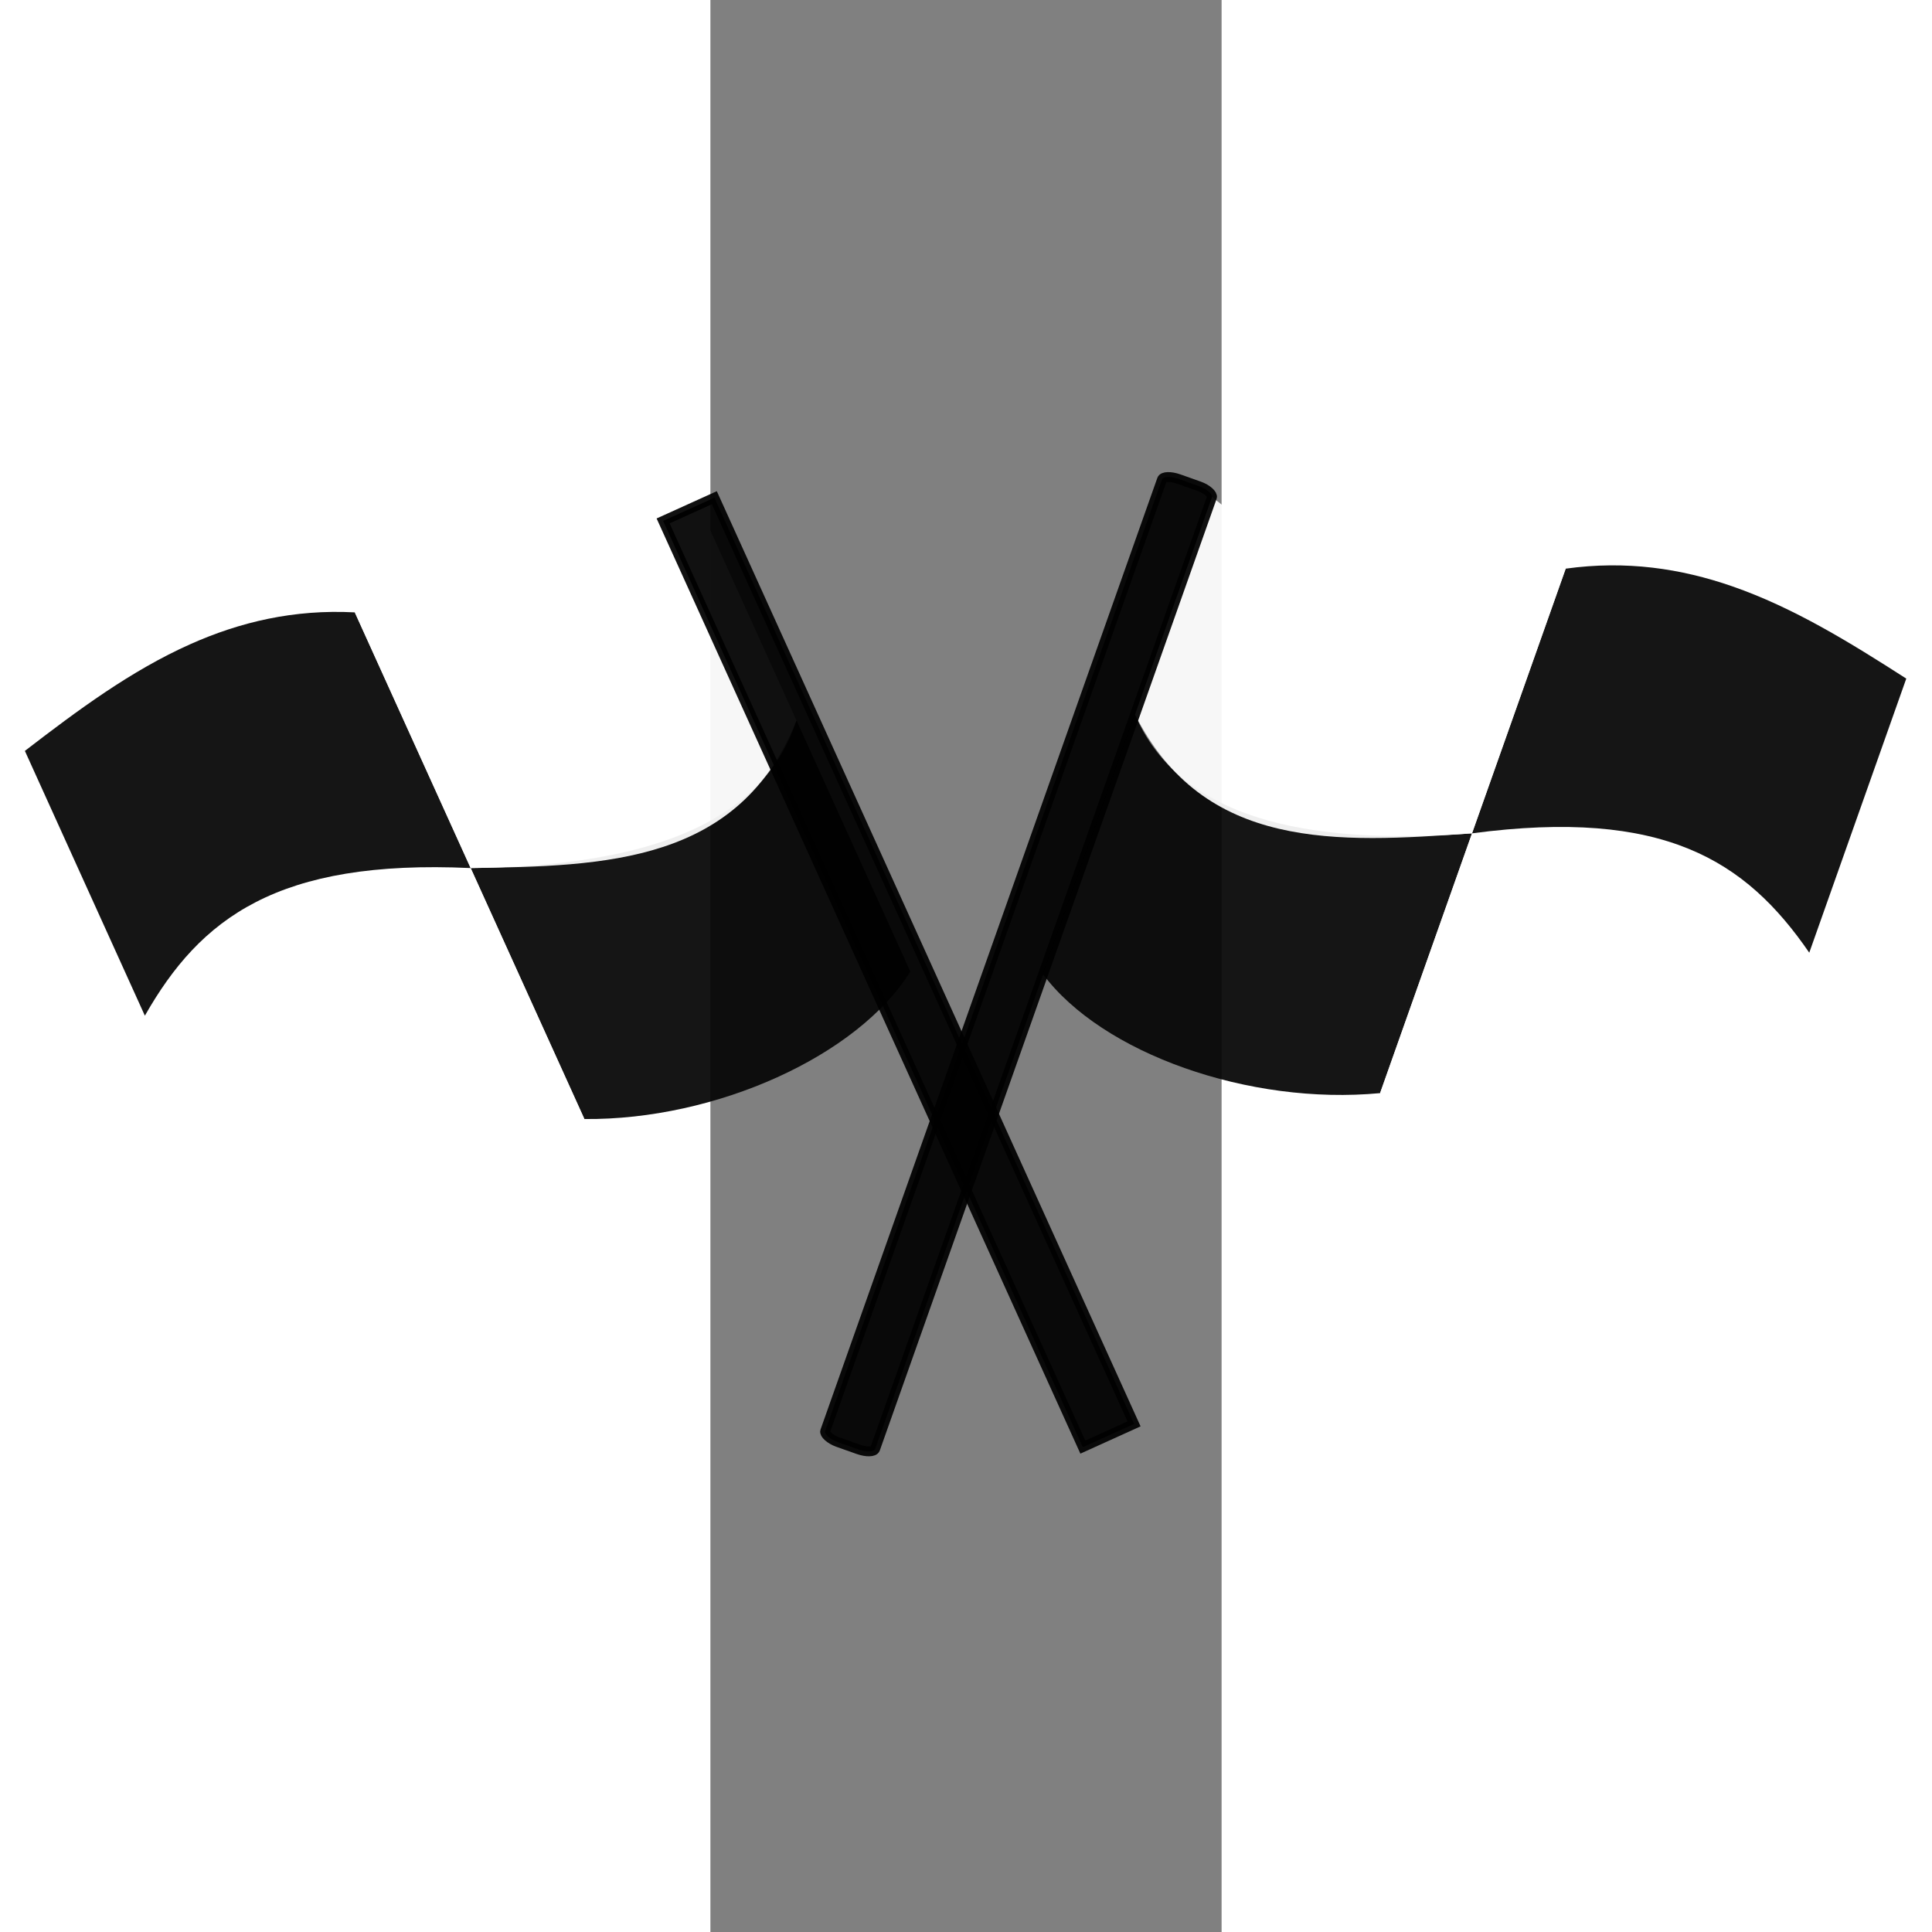 <?xml version="1.0" encoding="UTF-8" standalone="no"?>
<!-- Created with Inkscape (http://www.inkscape.org/) -->

<svg
   xmlns:dc="http://purl.org/dc/elements/1.1/"
   xmlns:cc="http://creativecommons.org/ns#"
   xmlns:rdf="http://www.w3.org/1999/02/22-rdf-syntax-ns#"
   xmlns:svg="http://www.w3.org/2000/svg"
   xmlns="http://www.w3.org/2000/svg"
   xmlns:sodipodi="http://sodipodi.sourceforge.net/DTD/sodipodi-0.dtd"
   xmlns:inkscape="http://www.inkscape.org/namespaces/inkscape"
   width="128"
   height="128"
   viewBox="0 0 33.867 128"
   version="1.1"
   id="svg8"
   inkscape:version="0.92.4 5da689c313, 2019-01-14"
   sodipodi:docname="crossed-flags.svg">
  <rect x="0" y="0" width="33.867" height="128" fill="#808080" stroke="none"/>
  <defs
     id="defs2">
    <inkscape:perspective
       sodipodi:type="inkscape:persp3d"
       inkscape:vp_x="0 : 68.031496 : 1"
       inkscape:vp_y="0 : 1000 : 0"
       inkscape:vp_z="15.588457 : 71.811024 : 1"
       inkscape:persp3d-origin="16.933333 : 42.666667 : 1"
       id="perspective1382" />
  </defs>
  <sodipodi:namedview
     id="base"
     pagecolor="#ffffff"
     bordercolor="#666666"
     borderopacity="1.0"
     inkscape:pageopacity="0.0"
     inkscape:pageshadow="2"
     inkscape:zoom="4"
     inkscape:cx="110.98671"
     inkscape:cy="47.866695"
     inkscape:document-units="px"
     inkscape:current-layer="g2329"
     showgrid="true"
     units="px"
     width="128px"
     fit-margin-top="1"
     fit-margin-left="1"
     fit-margin-bottom="1"
     fit-margin-right="1"
     inkscape:showpageshadow="false"
     showguides="true"
     inkscape:window-width="1920"
     inkscape:window-height="1055"
     inkscape:window-x="0"
     inkscape:window-y="25"
     inkscape:window-maximized="1"
     inkscape:pagecheckerboard="false"
     inkscape:snap-nodes="false"
     inkscape:snap-intersection-paths="true"
     inkscape:snap-bbox="true"
     inkscape:snap-global="true"
     inkscape:bbox-nodes="true"
     inkscape:snap-grids="false"
     inkscape:snap-center="true"
     inkscape:snap-object-midpoints="true"
     inkscape:guide-bbox="true">
    <inkscape:grid
       type="axonomgrid"
       id="grid815"
       units="mm"
       empspacing="5"
       snapvisiblegridlinesonly="true" />
    <sodipodi:guide
       position="33.867,0"
       orientation="-128,0"
       id="guide6531"
       inkscape:locked="false" />
    <sodipodi:guide
       position="33.867,128"
       orientation="0,-128"
       id="guide6533"
       inkscape:locked="false" />
    <sodipodi:guide
       position="0,128"
       orientation="128,0"
       id="guide6535"
       inkscape:locked="false" />
  </sodipodi:namedview>
  <g
     inkscape:label="Layer 1"
     inkscape:groupmode="layer"
     id="layer1"
     transform="translate(0,-169)">
    <g
       id="g1461"
       transform="translate(4.3547682e-4,-1.888)">
      <g
         id="g2683"
         transform="translate(5.2318e-7,-2.6e-6)">
        <g
           id="g2329">
          <g
             id="g1243"
             transform="matrix(-0.623,0.195,0.195,0.623,-11.114,89.68)">
            <g
               id="g1239"
               transform="matrix(-0.8,0.6,0.6,0.8,-153.027,-12.208)">
              <g
                 transform="translate(-3.8579714e-7,-4.4648903e-6)"
                 id="g1237">
                <g
                   id="g1235"
                   transform="matrix(1.218,0,0,-1.218,11.282,523.722)">
                  <g
                     id="g1233"
                     transform="translate(9.3251783e-4,1.182)">
                    <g
                       id="g1231">
                      <g
                         id="g1225"
                         transform="matrix(-1,0,0,1,54.751,-30.991)">
                        <g
                           id="g1223"
                           transform="translate(9.3251783e-4,1.182)" />
                      </g>
                    </g>
                  </g>
                </g>
              </g>
            </g>
            <g
               id="g1280"
               transform="translate(3.565,3.005)">
              <g
                 transform="matrix(-0.867,0.498,0.498,0.867,-72.013,18.392)"
                 id="g1217">
                <g
                   id="g1201"
                   transform="matrix(-0.8,0.6,0.6,0.8,-153.027,-12.208)">
                  <g
                     transform="translate(-3.8579714e-7,-4.4648903e-6)"
                     id="g1162">
                    <g
                       id="g1144"
                       transform="matrix(1.218,0,0,-1.218,11.282,523.722)">
                      <g
                         id="g1142"
                         transform="translate(9.3251783e-4,1.182)">
                        <g
                           id="g1180">
                          <g
                             id="g1121"
                             transform="matrix(-1,0,0,1,54.751,-30.991)">
                            <g
                               id="g1119"
                               transform="translate(9.3251783e-4,1.182)">
                              <path
                                 sodipodi:nodetypes="ccccc"
                                 inkscape:connector-curvature="0"
                                 id="path1115"
                                 transform="matrix(-0.821,0,0,-0.821,102.659,318.319)"
                                 d="m 55.385,91.693 v 27.984 c 8.353,5.612 24.206,5.605 36.309,-0.016 V 91.693 c -15.702,6.898 -28.591,8.404 -36.309,0 z"
                                 style="opacity:0.93;fill:#050505;fill-opacity:1;fill-rule:nonzero;stroke:#010101;stroke-width:0;stroke-linecap:square;stroke-linejoin:miter;stroke-miterlimit:4;stroke-dasharray:none;stroke-opacity:1;paint-order:stroke fill markers" />
                              <path
                                 sodipodi:nodetypes="cccccc"
                                 inkscape:connector-curvature="0"
                                 id="path1117"
                                 transform="matrix(-0.821,0,0,-0.821,102.659,318.319)"
                                 d="m 91.693,91.693 v 27.969 c 1.381,-0.641 2.762,-1.384 4.143,-2.256 11.841,-5.82 18.677,-5.987 32.164,-4 V 91.693 c -8.563,-9.081 -17.646,-9.993 -36.307,0 z"
                                 style="opacity:0.93;fill:#ffffff;fill-opacity:1;fill-rule:nonzero;stroke:#010101;stroke-width:0;stroke-linecap:square;stroke-linejoin:miter;stroke-miterlimit:4;stroke-dasharray:none;stroke-opacity:1;paint-order:stroke fill markers" />
                            </g>
                          </g>
                          <path
                             sodipodi:nodetypes="sccccs"
                             inkscape:connector-curvature="0"
                             id="path1138"
                             transform="matrix(0.821,0,0,-0.821,-47.908,288.51)"
                             d="m 108.23,59.248 c -5.512,0.034 -11.025,1.095 -16.537,3.951 v 28.494 c 17.509,-8.93 27.111,-6.68 36.307,0 V 62.184 c -6.59,-1.547 -13.18,-2.976 -19.77,-2.936 z"
                             style="opacity:0.93;fill:#050505;fill-opacity:1;fill-rule:nonzero;stroke:#010101;stroke-width:0;stroke-linecap:square;stroke-linejoin:miter;stroke-miterlimit:4;stroke-dasharray:none;stroke-opacity:1;paint-order:stroke fill markers" />
                          <path
                             sodipodi:nodetypes="cccccc"
                             inkscape:connector-curvature="0"
                             id="path1140"
                             transform="matrix(0.821,0,0,-0.821,-47.908,288.51)"
                             d="m 91.693,63.199 c -0.92,0.477 -1.84,0.996 -2.76,1.576 -8.93,3.131 -18.545,9.147 -33.549,3.508 v 23.41 c 11.238,10.813 23.768,5.466 36.309,0 z"
                             style="opacity:0.93;fill:#ffffff;fill-opacity:1;fill-rule:nonzero;stroke:#010101;stroke-width:0;stroke-linecap:square;stroke-linejoin:miter;stroke-miterlimit:4;stroke-dasharray:none;stroke-opacity:1;paint-order:stroke fill markers" />
                        </g>
                      </g>
                    </g>
                  </g>
                </g>
                <rect
                   style="opacity:0.93;fill:#000000;fill-opacity:1;fill-rule:nonzero;stroke:#010101;stroke-width:1;stroke-linecap:square;stroke-linejoin:miter;stroke-miterlimit:4;stroke-dasharray:none;stroke-opacity:1;paint-order:stroke fill markers"
                   id="rect1203"
                   width="5.709"
                   height="103.216"
                   x="121.672"
                   y="136.953"
                   rx="0"
                   ry="0"
                   transform="matrix(-0.8,0.6,0.6,0.8,0,0)" />
              </g>
              <path
                 style="opacity:0.93;fill:#050505;fill-opacity:1;fill-rule:nonzero;stroke:#010101;stroke-width:0;stroke-linecap:square;stroke-linejoin:miter;stroke-miterlimit:4;stroke-dasharray:none;stroke-opacity:1;paint-order:stroke fill markers"
                 d="m 55.385,91.693 v 27.984 c 8.353,5.612 24.206,5.605 36.309,-0.016 V 91.693 c -15.702,6.898 -28.591,8.404 -36.309,0 z"
                 transform="matrix(-0.8,0.6,0.6,0.8,-12.817,96.231)"
                 id="path1219"
                 inkscape:connector-curvature="0"
                 sodipodi:nodetypes="ccccc" />
              <path
                 style="opacity:0.93;fill:#ffffff;fill-opacity:1;fill-rule:nonzero;stroke:#010101;stroke-width:0;stroke-linecap:square;stroke-linejoin:miter;stroke-miterlimit:4;stroke-dasharray:none;stroke-opacity:1;paint-order:stroke fill markers"
                 d="m 91.693,91.693 v 27.969 c 1.381,-0.641 2.762,-1.384 4.143,-2.256 11.841,-5.82 18.677,-5.987 32.164,-4 V 91.693 c -8.563,-9.081 -17.646,-9.993 -36.307,0 z"
                 transform="matrix(-0.8,0.6,0.6,0.8,-12.817,96.231)"
                 id="path1221"
                 inkscape:connector-curvature="0"
                 sodipodi:nodetypes="cccccc" />
              <path
                 style="opacity:0.93;fill:#050505;fill-opacity:1;fill-rule:nonzero;stroke:#010101;stroke-width:0;stroke-linecap:square;stroke-linejoin:miter;stroke-miterlimit:4;stroke-dasharray:none;stroke-opacity:1;paint-order:stroke fill markers"
                 d="m 108.23,59.248 c -5.512,0.034 -11.025,1.095 -16.537,3.951 v 28.494 c 17.509,-8.93 27.111,-6.68 36.307,0 V 62.184 c -6.59,-1.547 -13.18,-2.976 -19.77,-2.936 z"
                 transform="matrix(-0.8,0.6,0.6,0.8,-12.817,96.231)"
                 id="path1227"
                 inkscape:connector-curvature="0"
                 sodipodi:nodetypes="sccccs" />
              <path
                 style="opacity:0.93;fill:#ffffff;fill-opacity:1;fill-rule:nonzero;stroke:#010101;stroke-width:0;stroke-linecap:square;stroke-linejoin:miter;stroke-miterlimit:4;stroke-dasharray:none;stroke-opacity:1;paint-order:stroke fill markers"
                 d="m 91.693,63.199 c -0.92,0.477 -1.84,0.996 -2.76,1.576 -8.93,3.131 -18.545,9.147 -33.549,3.508 v 23.41 c 11.238,10.813 23.768,5.466 36.309,0 z"
                 transform="matrix(-0.8,0.6,0.6,0.8,-12.817,96.231)"
                 id="path1229"
                 inkscape:connector-curvature="0"
                 sodipodi:nodetypes="cccccc" />
              <rect
                 transform="matrix(-0.8,0.6,0.6,0.8,0,0)"
                 ry="0.618"
                 rx="1.596"
                 y="137.021"
                 x="118.043"
                 height="103.683"
                 width="5.38"
                 id="rect1241"
                 style="opacity:0.93;fill:#000000;fill-opacity:1;fill-rule:nonzero;stroke:#010101;stroke-width:1;stroke-linecap:square;stroke-linejoin:miter;stroke-miterlimit:4;stroke-dasharray:none;stroke-opacity:1;paint-order:stroke fill markers" />
            </g>
          </g>
        </g>
      </g>
    </g>
  </g>
</svg>
